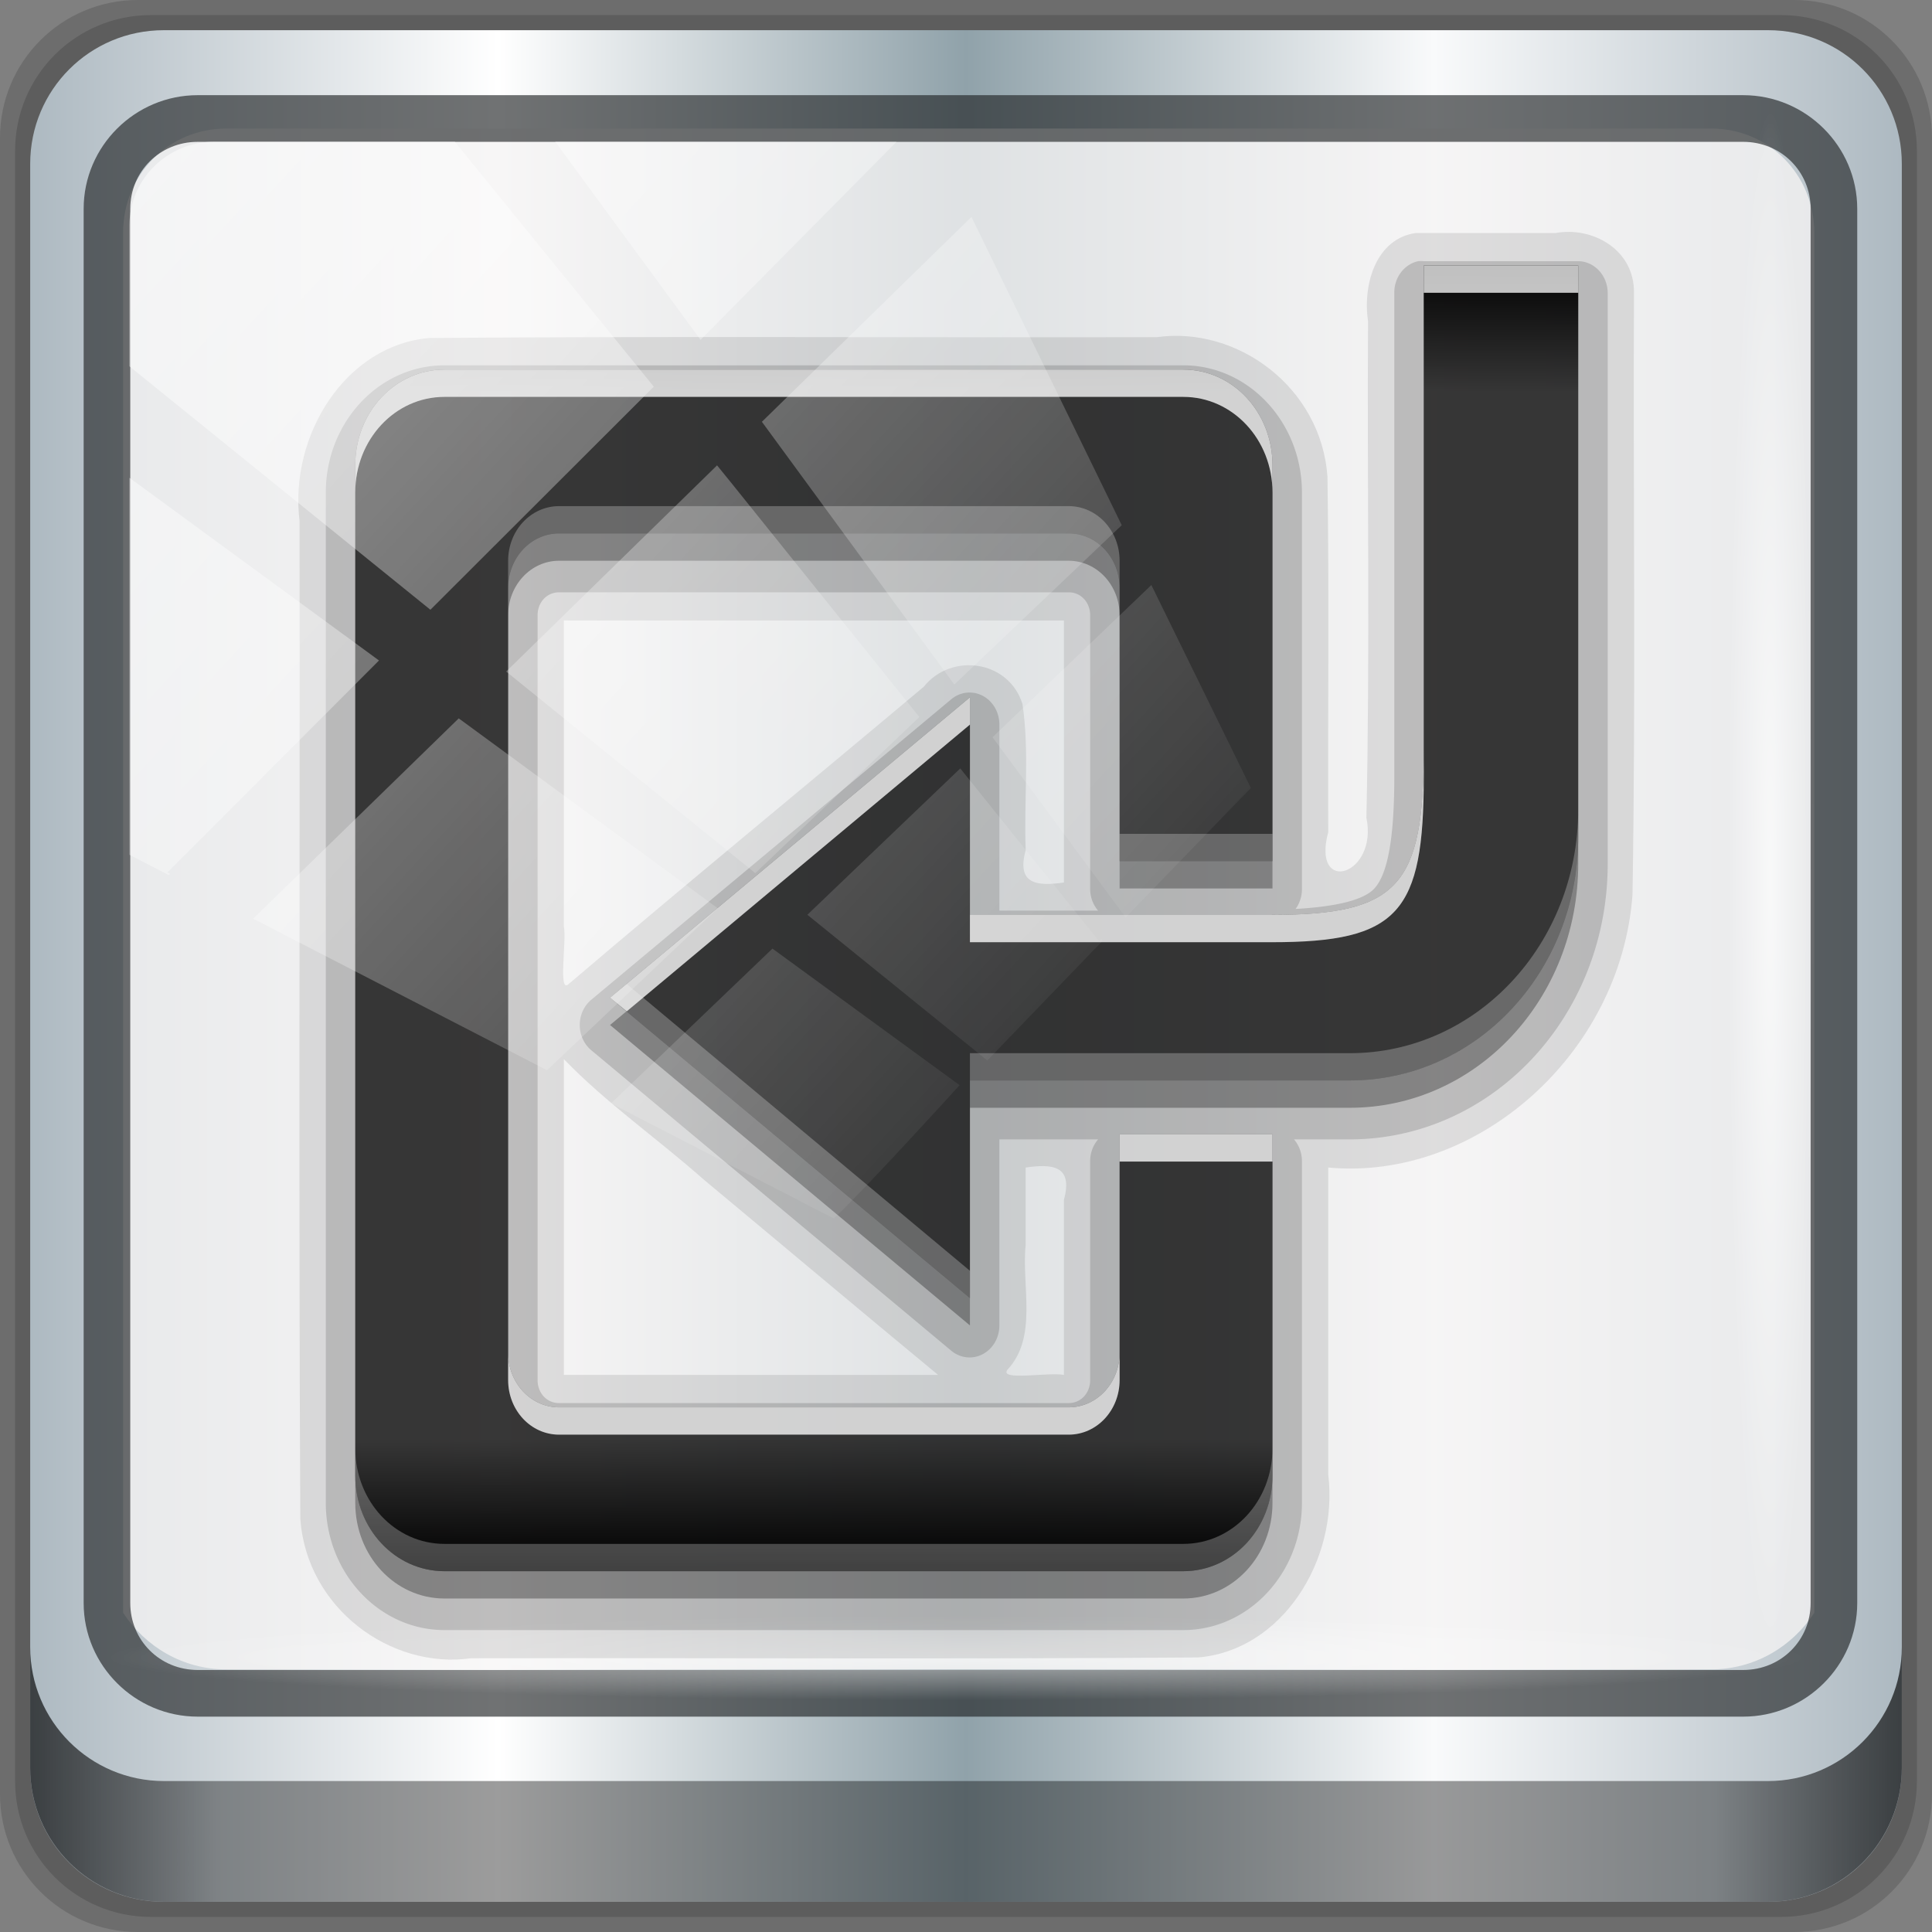 <?xml version="1.0" encoding="UTF-8" standalone="no"?>
<!-- Created with Inkscape (http://www.inkscape.org/) -->

<svg
   xmlns:dc="http://purl.org/dc/elements/1.1/"
   xmlns:cc="http://creativecommons.org/ns#"
   xmlns:rdf="http://www.w3.org/1999/02/22-rdf-syntax-ns#"
   xmlns:svg="http://www.w3.org/2000/svg"
   xmlns="http://www.w3.org/2000/svg"
   xmlns:xlink="http://www.w3.org/1999/xlink"
   xmlns:sodipodi="http://sodipodi.sourceforge.net/DTD/sodipodi-0.dtd"
   xmlns:inkscape="http://www.inkscape.org/namespaces/inkscape"
   width="96"
   height="96"
   viewBox="0 0 96 96"
   version="1.1"
   id="svg1072"
   inkscape:version="0.92.1 r15371"
   sodipodi:docname="revert.svg">
  <rect x="0" y="0" width="96" height="96" fill="#808080" stroke="none"/>
  <defs
     id="defs1066">
    <linearGradient
       y2="47"
       x2="90"
       y1="47"
       x1="6"
       gradientTransform="matrix(1.107,0,0,1.107,-4.994,-3.621)"
       gradientUnits="userSpaceOnUse"
       id="linearGradient4071"
       xlink:href="#linearGradient6139-0"
       inkscape:collect="always" />
    <linearGradient
       id="linearGradient6139-0">
      <stop
         style="stop-color:#adb9c1;stop-opacity:1;"
         offset="0"
         id="stop6141-2" />
      <stop
         id="stop6151-0"
         offset="0.25"
         style="stop-color:#ffffff;stop-opacity:1;" />
      <stop
         id="stop6147-1"
         offset="0.5"
         style="stop-color:#90a2aa;stop-opacity:1;" />
      <stop
         style="stop-color:#f9fafb;stop-opacity:1;"
         offset="0.75"
         id="stop6149-4" />
      <stop
         style="stop-color:#adb9c1;stop-opacity:1;"
         offset="1"
         id="stop6143-4" />
    </linearGradient>
    <linearGradient
       gradientUnits="userSpaceOnUse"
       y2="88.172"
       x2="94.5"
       y1="88.172"
       x1="1.5"
       id="linearGradient4129"
       xlink:href="#linearGradient3832-0-6-1-1"
       inkscape:collect="always"
       gradientTransform="translate(0.149,0.415)" />
    <linearGradient
       id="linearGradient3832-0-6-1-1">
      <stop
         id="stop3834-6-3-7-1"
         offset="0"
         style="stop-color:#000000;stop-opacity:1;" />
      <stop
         style="stop-color:#000000;stop-opacity:0.588;"
         offset="0.1"
         id="stop3872-2-4" />
      <stop
         id="stop3844-6-2-7-6"
         offset="0.9"
         style="stop-color:#000000;stop-opacity:0.588;" />
      <stop
         id="stop3836-5-0-2-9"
         offset="1"
         style="stop-color:#000000;stop-opacity:1;" />
    </linearGradient>
    <radialGradient
       r="43.199"
       fy="44.893"
       fx="13.948"
       cy="44.893"
       cx="13.948"
       gradientTransform="matrix(0.975,0,0,0.049,34.048,80.582)"
       gradientUnits="userSpaceOnUse"
       id="radialGradient7462"
       xlink:href="#linearGradient3737"
       inkscape:collect="always" />
    <linearGradient
       id="linearGradient3737">
      <stop
         id="stop3739"
         style="stop-color:#ffffff;stop-opacity:1"
         offset="0" />
      <stop
         id="stop3741"
         style="stop-color:#ffffff;stop-opacity:0"
         offset="1" />
    </linearGradient>
    <radialGradient
       r="43.199"
       fy="44.893"
       fx="13.948"
       cy="44.893"
       cx="13.948"
       gradientTransform="matrix(0.888,0,0,0.049,31.96,-90.317)"
       gradientUnits="userSpaceOnUse"
       id="radialGradient7464"
       xlink:href="#linearGradient3737"
       inkscape:collect="always" />
    <linearGradient
       y2="14.514"
       x2="50.528"
       y1="-28.642"
       x1="2.771"
       gradientUnits="userSpaceOnUse"
       id="linearGradient4767"
       xlink:href="#linearGradient3737"
       inkscape:collect="always" />
    <clipPath
       clipPathUnits="userSpaceOnUse"
       id="clipPath4156-4-1">
      <path
         style="opacity:0.6;fill:#ffffff;fill-opacity:1;stroke:none"
         d="m 27.046,-55.695 -14.214,13.321 h 0.061 l 15.653,21.771 10.231,-10.546 C 38.562,-32.302 27.468,-54.819 27.046,-55.695 Z M 9.647,-39.383 -5.241,-25.321 15.988,-7.806 26.372,-18.383 Z m 31.491,12.951 -9.741,9.714 8.945,12.458 7.781,-7.555 z m -49.84,4.379 -13.754,12.982 26.283,13.846 0.061,-0.062 -0.123,-0.062 L 13.599,-5.401 -8.702,-22.053 Z m 38.015,7.401 -9.803,9.775 11.579,9.559 7.628,-7.401 -8.669,-11.009 z m 20.187,5.674 -7.383,7.216 6.188,8.542 5.82,-6.137 z m -32.195,6.322 -9.557,9.498 13.662,7.185 7.934,-7.678 z m 23.312,2.374 -7.107,6.938 8.363,6.907 5.361,-5.674 -0.061,-0.092 -0.092,0.123 -6.464,-8.203 z m -8.73,8.542 -7.505,7.339 10.354,5.458 c 1.397,-1.321 5.675,-6.123 5.851,-6.322 z"
         id="path4158-0-8"
         inkscape:connector-curvature="0" />
    </clipPath>
    <linearGradient
       x1="45"
       y1="20"
       x2="45"
       y2="68"
       id="linearGradient3131"
       xlink:href="#linearGradient3832-0-6-1-1"
       gradientUnits="userSpaceOnUse"
       gradientTransform="translate(-4,2)" />
    <linearGradient
       id="linearGradient3637">
      <stop
         id="stop3639"
         style="stop-color:#f0f0f0;stop-opacity:1"
         offset="0" />
      <stop
         id="stop3641"
         style="stop-color:#aaaaaa;stop-opacity:1"
         offset="1" />
    </linearGradient>
  </defs>
  <sodipodi:namedview
     id="base"
     pagecolor="#ffffff"
     bordercolor="#666666"
     borderopacity="1.0"
     inkscape:pageopacity="0.0"
     inkscape:pageshadow="2"
     inkscape:zoom="2.5117023"
     inkscape:cx="67.980523"
     inkscape:cy="48"
     inkscape:document-units="px"
     inkscape:current-layer="layer6"
     showgrid="false"
     inkscape:showpageshadow="false"
     units="px"
     inkscape:lockguides="true"
     inkscape:window-width="1280"
     inkscape:window-height="972"
     inkscape:window-x="0"
     inkscape:window-y="26"
     inkscape:window-maximized="1">
    <sodipodi:guide
       position="0,0"
       orientation="0,96"
       id="guide1621"
       inkscape:locked="true" />
    <sodipodi:guide
       position="96,0"
       orientation="-96,0"
       id="guide1623"
       inkscape:locked="true" />
    <sodipodi:guide
       position="96,96"
       orientation="0,-96"
       id="guide1625"
       inkscape:locked="true" />
    <sodipodi:guide
       position="0,96"
       orientation="96,0"
       id="guide1627"
       inkscape:locked="true" />
  </sodipodi:namedview>
  <g
     inkscape:label="Livello 1"
     inkscape:groupmode="layer"
     id="layer1"
     transform="translate(0,-1026.52)">
    <g
       transform="translate(-0.149,1026.105)"
       style="display:inline"
       id="g2574">
      <path
         inkscape:connector-curvature="0"
         id="path3288"
         d="M 89.292,0.415 H 7.006 c -3.799,0 -6.857,3.058 -6.857,6.857 V 89.558 c 0,3.799 3.058,6.857 6.857,6.857 H 89.292 c 3.799,0 6.857,-3.058 6.857,-6.857 V 7.272 c 0,-3.799 -3.058,-6.857 -6.857,-6.857 z"
         style="display:inline;opacity:0.15;fill:#000000;fill-opacity:1;fill-rule:nonzero;stroke:none" />
      <path
         style="display:inline;opacity:0.15;fill:#000000;fill-opacity:1;fill-rule:nonzero;stroke:none"
         d="M 88.649,1.165 H 7.649 c -3.739,0 -6.75,3.01 -6.75,6.75 V 88.915 c 0,3.74 3.011,6.75 6.75,6.75 H 88.649 c 3.74,0 6.75,-3.01 6.75,-6.75 V 7.915 c 0,-3.739 -3.01,-6.75 -6.75,-6.75 z"
         id="path4085"
         inkscape:connector-curvature="0" />
      <path
         inkscape:connector-curvature="0"
         id="rect4251-1"
         d="M 88.006,1.915 H 8.292 c -3.68,0 -6.643,2.963 -6.643,6.643 V 88.272 c 0,3.68 2.963,6.643 6.643,6.643 H 88.006 c 3.68,0 6.643,-2.963 6.643,-6.643 V 8.558 c 0,-3.68 -2.963,-6.643 -6.643,-6.643 z"
         style="display:inline;fill:url(#linearGradient4071);fill-opacity:1;fill-rule:nonzero;stroke:none" />
      <path
         sodipodi:nodetypes="sscccsccscccsss"
         inkscape:connector-curvature="0"
         id="path3400-6"
         d="m 11.39,6.802 c -2.856,0 -5.124,2.288 -5.124,5.171 v 21.427 7.239 39.914 c 1.097,1.684 2.969,2.812 5.124,2.812 h 4.099 65.589 4.099 c 2.155,0 4.027,-1.127 5.124,-2.812 V 40.64 33.401 11.973 c 0,-2.883 -2.268,-5.171 -5.124,-5.171 z"
         style="display:inline;opacity:0.779;fill:#f5f3f3;fill-opacity:1;fill-rule:nonzero;stroke:none;stroke-width:1.03" />
      <path
         style="color:#000000;font-style:normal;font-variant:normal;font-weight:normal;font-stretch:normal;font-size:medium;line-height:normal;font-family:Sans;-inkscape-font-specification:Sans;text-indent:0;text-align:start;text-decoration:none;text-decoration-line:none;letter-spacing:normal;word-spacing:normal;text-transform:none;writing-mode:lr-tb;direction:ltr;baseline-shift:baseline;text-anchor:start;display:inline;overflow:visible;visibility:visible;fill:#1f2224;fill-opacity:0.633;stroke:none;stroke-width:2.376;marker:none;enable-background:accumulate"
         d="m 9.974,5.144 c -3.117,0 -5.668,2.54 -5.668,5.646 v 69.278 c 0,3.106 2.551,5.646 5.668,5.646 H 86.766 c 3.117,0 5.668,-2.54 5.668,-5.646 V 10.79 c 0,-3.106 -2.551,-5.646 -5.668,-5.646 z m 0,2.319 H 86.766 c 1.888,0 3.352,1.48 3.352,3.327 v 69.278 c 0,1.846 -1.464,3.327 -3.352,3.327 H 9.974 c -1.888,0 -3.352,-1.48 -3.352,-3.327 V 10.79 c 0,-1.846 1.464,-3.327 3.352,-3.327 z"
         id="path4989"
         inkscape:connector-curvature="0" />
      <path
         id="path4118"
         d="m 1.649,82.259 v 6 c 0,3.68 2.976,6.656 6.656,6.656 H 87.993 c 3.68,0 6.656,-2.976 6.656,-6.656 v -6 c 0,3.68 -2.976,6.656 -6.656,6.656 H 8.305 c -3.68,0 -6.656,-2.976 -6.656,-6.656 z"
         style="display:inline;opacity:0.658;fill:url(#linearGradient4129);fill-opacity:1;fill-rule:nonzero;stroke:none"
         inkscape:connector-curvature="0" />
      <rect
         ry="4.25"
         rx="0"
         y="80.665"
         x="5.524"
         height="4.25"
         width="84.25"
         id="rect4131"
         style="opacity:0.55;fill:url(#radialGradient7462);fill-opacity:1;stroke:none" />
      <rect
         transform="rotate(90)"
         style="opacity:0.669;fill:url(#radialGradient7464);fill-opacity:1;stroke:none"
         id="rect4141"
         width="76.75"
         height="4.25"
         x="5.975"
         y="-90.234"
         rx="0"
         ry="4.25" />
      <g
         id="layer6"
         style="display:inline"
         transform="matrix(1.266,0,0,1.357,-15.114,-16.503)">
        <path
           d="m 67.625,21 c -1.552,0.2 -2.09,1.867 -1.875,3.223 -0.038,6.062 0.079,12.128 -0.064,18.186 0.47,2.111 -2.164,2.868 -1.498,0.527 -0.019,-4.338 0.039,-8.678 -0.03,-13.014 -0.247,-3.28 -3.55,-5.521 -6.693,-5.109 -9.514,0.02 -19.03,-0.039 -28.543,0.03 -3.28,0.247 -5.521,3.55 -5.109,6.693 0.02,12.181 -0.039,24.364 0.03,36.543 0.247,3.28 3.55,5.521 6.693,5.109 9.514,-0.02 19.03,0.039 28.543,-0.03 3.28,-0.247 5.521,-3.55 5.109,-6.693 0,-3.749 0,-7.497 0,-11.246 5.811,0.504 11.481,-4.135 11.942,-9.987 C 76.261,37.887 76.151,30.535 76.188,23.188 76.207,21.584 74.531,20.754 73.113,21 71.283,21 69.454,21 67.625,21 Z M 34.188,35.188 c 6.542,0 13.083,0 19.625,0 0,3.198 0,6.396 0,9.594 -1.032,0.138 -1.874,0.085 -1.5,-1.183 C 52.238,41.819 52.467,40.008 52.188,38.25 51.649,36.631 49.386,36.356 48.315,37.613 43.674,41.248 38.988,44.835 34.375,48.5 c -0.424,0.377 -0.072,-1.563 -0.188,-2.116 0,-3.732 0,-7.464 0,-11.196 z m 0,16.062 c 1.673,1.617 3.682,2.914 5.486,4.407 3.069,2.383 6.125,4.784 9.202,7.156 -4.896,0 -9.792,0 -14.688,0 0,-3.854 0,-7.708 0,-11.562 z m 18.125,3.969 c 1.032,-0.138 1.874,-0.085 1.5,1.183 0,2.137 0,4.274 0,6.411 -0.593,-0.111 -2.549,0.232 -2.219,-0.188 1.208,-1.196 0.549,-3.064 0.719,-4.583 0,-0.941 0,-1.882 0,-2.824 z"
           inkscape:connector-curvature="0"
           id="path3929"
           style="color:#000000;display:inline;overflow:visible;visibility:visible;opacity:0.1;fill:#000000;fill-opacity:1;fill-rule:nonzero;stroke:none;stroke-width:2;marker:none;enable-background:accumulate" />
        <path
           d="m 67.719,22.031 a 1.17,1.17 0 0 0 -0.938,1.156 v 17.719 c 0,2.418 -0.298,3.598 -0.781,4.094 -0.4,0.411 -1.449,0.665 -3.094,0.75 a 1.17,1.17 0 0 0 0.25,-0.75 V 30.5 c 0,-2.567 -2.089,-4.656 -4.656,-4.656 h -29 c -2.567,0 -4.656,2.089 -4.656,4.656 v 37 c 0,2.567 2.089,4.656 4.656,4.656 h 29 c 2.567,0 4.656,-2.089 4.656,-4.656 V 55 a 1.17,1.17 0 0 0 -0.312,-0.812 h 2.188 c 5.587,0 10.125,-4.502 10.125,-10.094 V 23.188 A 1.17,1.17 0 0 0 74,22.031 h -6.062 a 1.17,1.17 0 0 0 -0.219,0 z M 34,34.156 h 20 c 0.48,0 0.844,0.364 0.844,0.844 v 10 a 1.17,1.17 0 0 0 0.312,0.812 h -3.875 V 39 a 1.17,1.17 0 0 0 -1.875,-0.938 l -14.125,11 a 1.17,1.17 0 0 0 0,1.875 l 14.125,11 A 1.17,1.17 0 0 0 51.281,61 v -6.812 h 3.875 A 1.17,1.17 0 0 0 54.844,55 v 8 c 0,0.48 -0.364,0.844 -0.844,0.844 H 34 c -0.48,0 -0.844,-0.364 -0.844,-0.844 V 35 c 0,-0.48 0.364,-0.844 0.844,-0.844 z"
           id="path3925"
           style="color:#000000;display:inline;overflow:visible;visibility:visible;opacity:0.15;fill:#000000;fill-opacity:1;fill-rule:nonzero;stroke:none;stroke-width:2;marker:none;enable-background:accumulate"
           inkscape:connector-curvature="0" />
        <path
           d="m 67.938,23.188 v 17.719 c 0,4.989 -0.979,6.062 -5.969,6.062 H 50.125 V 39 L 36,50 50.125,61 V 53.031 H 65.031 C 69.993,53.031 74,49.056 74,44.094 V 23.188 Z M 29.5,27 C 27.561,27 26,28.561 26,30.5 v 37 c 0,1.939 1.561,3.5 3.5,3.5 h 29 C 60.439,71 62,69.439 62,67.5 V 55 h -6 v 8 c 0,1.108 -0.892,2 -2,2 H 34 c -1.108,0 -2,-0.892 -2,-2 V 35 c 0,-1.108 0.892,-2 2,-2 h 20 c 1.108,0 2,0.892 2,2 v 10 h 6 V 30.5 C 62,28.561 60.439,27 58.5,27 Z"
           inkscape:connector-curvature="0"
           id="path3919"
           style="color:#000000;display:inline;overflow:visible;visibility:visible;opacity:0.3;fill:#000000;fill-opacity:1;fill-rule:nonzero;stroke:none;stroke-width:2;marker:none;enable-background:accumulate" />
        <path
           d="m 67.938,22.188 v 17.719 c 0,4.989 -0.979,6.062 -5.969,6.062 H 50.125 V 38 L 36,49 50.125,60 V 52.031 H 65.031 C 69.993,52.031 74,48.056 74,43.094 V 22.188 Z M 29.5,26 C 27.561,26 26,27.561 26,29.5 v 37 c 0,1.939 1.561,3.5 3.5,3.5 h 29 C 60.439,70 62,68.439 62,66.5 V 54 h -6 v 8 c 0,1.108 -0.892,2 -2,2 H 34 c -1.108,0 -2,-0.892 -2,-2 V 34 c 0,-1.108 0.892,-2 2,-2 h 20 c 1.108,0 2,0.892 2,2 v 10 h 6 V 29.5 C 62,27.561 60.439,26 58.5,26 Z"
           inkscape:connector-curvature="0"
           id="rect3083"
           style="color:#000000;display:inline;overflow:visible;visibility:visible;fill:url(#linearGradient3131);fill-opacity:1.0;fill-rule:nonzero;stroke:none;stroke-width:2;marker:none;enable-background:accumulate" />
        <path
           d="m 67.938,22.188 v 1 H 74 v -1 z M 29.5,26 C 27.561,26 26,27.561 26,29.5 v 1 C 26,28.561 27.561,27 29.5,27 h 29 c 1.939,0 3.5,1.561 3.5,3.5 v -1 C 62,27.561 60.439,26 58.5,26 Z M 50.125,38 36,49 36.656,49.5 50.125,39 Z m 17.812,1.906 c 0,4.989 -0.979,6.062 -5.969,6.062 H 50.125 v 1 h 11.844 c 4.989,0 5.969,-1.073 5.969,-6.062 z M 56,54 v 1 h 6 v -1 z m -24,8 v 1 c 0,1.108 0.892,2 2,2 h 20 c 1.108,0 2,-0.892 2,-2 v -1 c 0,1.108 -0.892,2 -2,2 H 34 c -1.108,0 -2,-0.892 -2,-2 z"
           inkscape:connector-curvature="0"
           id="path3133"
           style="color:#000000;display:inline;overflow:visible;visibility:visible;opacity:0.75;fill:#ffffff;fill-opacity:1;fill-rule:nonzero;stroke:none;stroke-width:2;marker:none;enable-background:accumulate" />
        <path
           d="m 34,31 c -1.108,0 -2,0.892 -2,2 v 1 c 0,-1.108 0.892,-2 2,-2 h 20 c 1.108,0 2,0.892 2,2 v -1 c 0,-1.108 -0.892,-2 -2,-2 z m 40,11.094 c 0,4.962 -4.007,8.938 -8.969,8.938 H 50.125 v 1 H 65.031 C 69.993,52.031 74,48.056 74,43.094 Z M 56,43 v 1 h 6 V 43 Z M 36.656,48.5 36,49 50.125,60 V 59 Z M 26,65.5 v 1 c 0,1.939 1.561,3.5 3.5,3.5 h 29 c 1.939,0 3.5,-1.561 3.5,-3.5 v -1 c 0,1.939 -1.561,3.5 -3.5,3.5 h -29 C 27.561,69 26,67.439 26,65.5 Z"
           inkscape:connector-curvature="0"
           id="path3910"
           style="color:#000000;display:inline;overflow:visible;visibility:visible;opacity:0.264;fill:#f6f6f6;fill-opacity:1;fill-rule:nonzero;stroke:none;stroke-width:2;marker:none;enable-background:accumulate" />
      </g>
      <rect
         clip-path="url(#clipPath4156-4-1)"
         ry="3.957"
         rx="3.957"
         y="-30"
         x="2"
         height="69.024"
         width="75.966"
         id="rect4146"
         style="opacity:0.508;fill:url(#linearGradient4767);fill-opacity:1;stroke:none"
         transform="matrix(1.069,0,0,1.048,4.444,38.894)" />
    </g>
  </g>
</svg>
